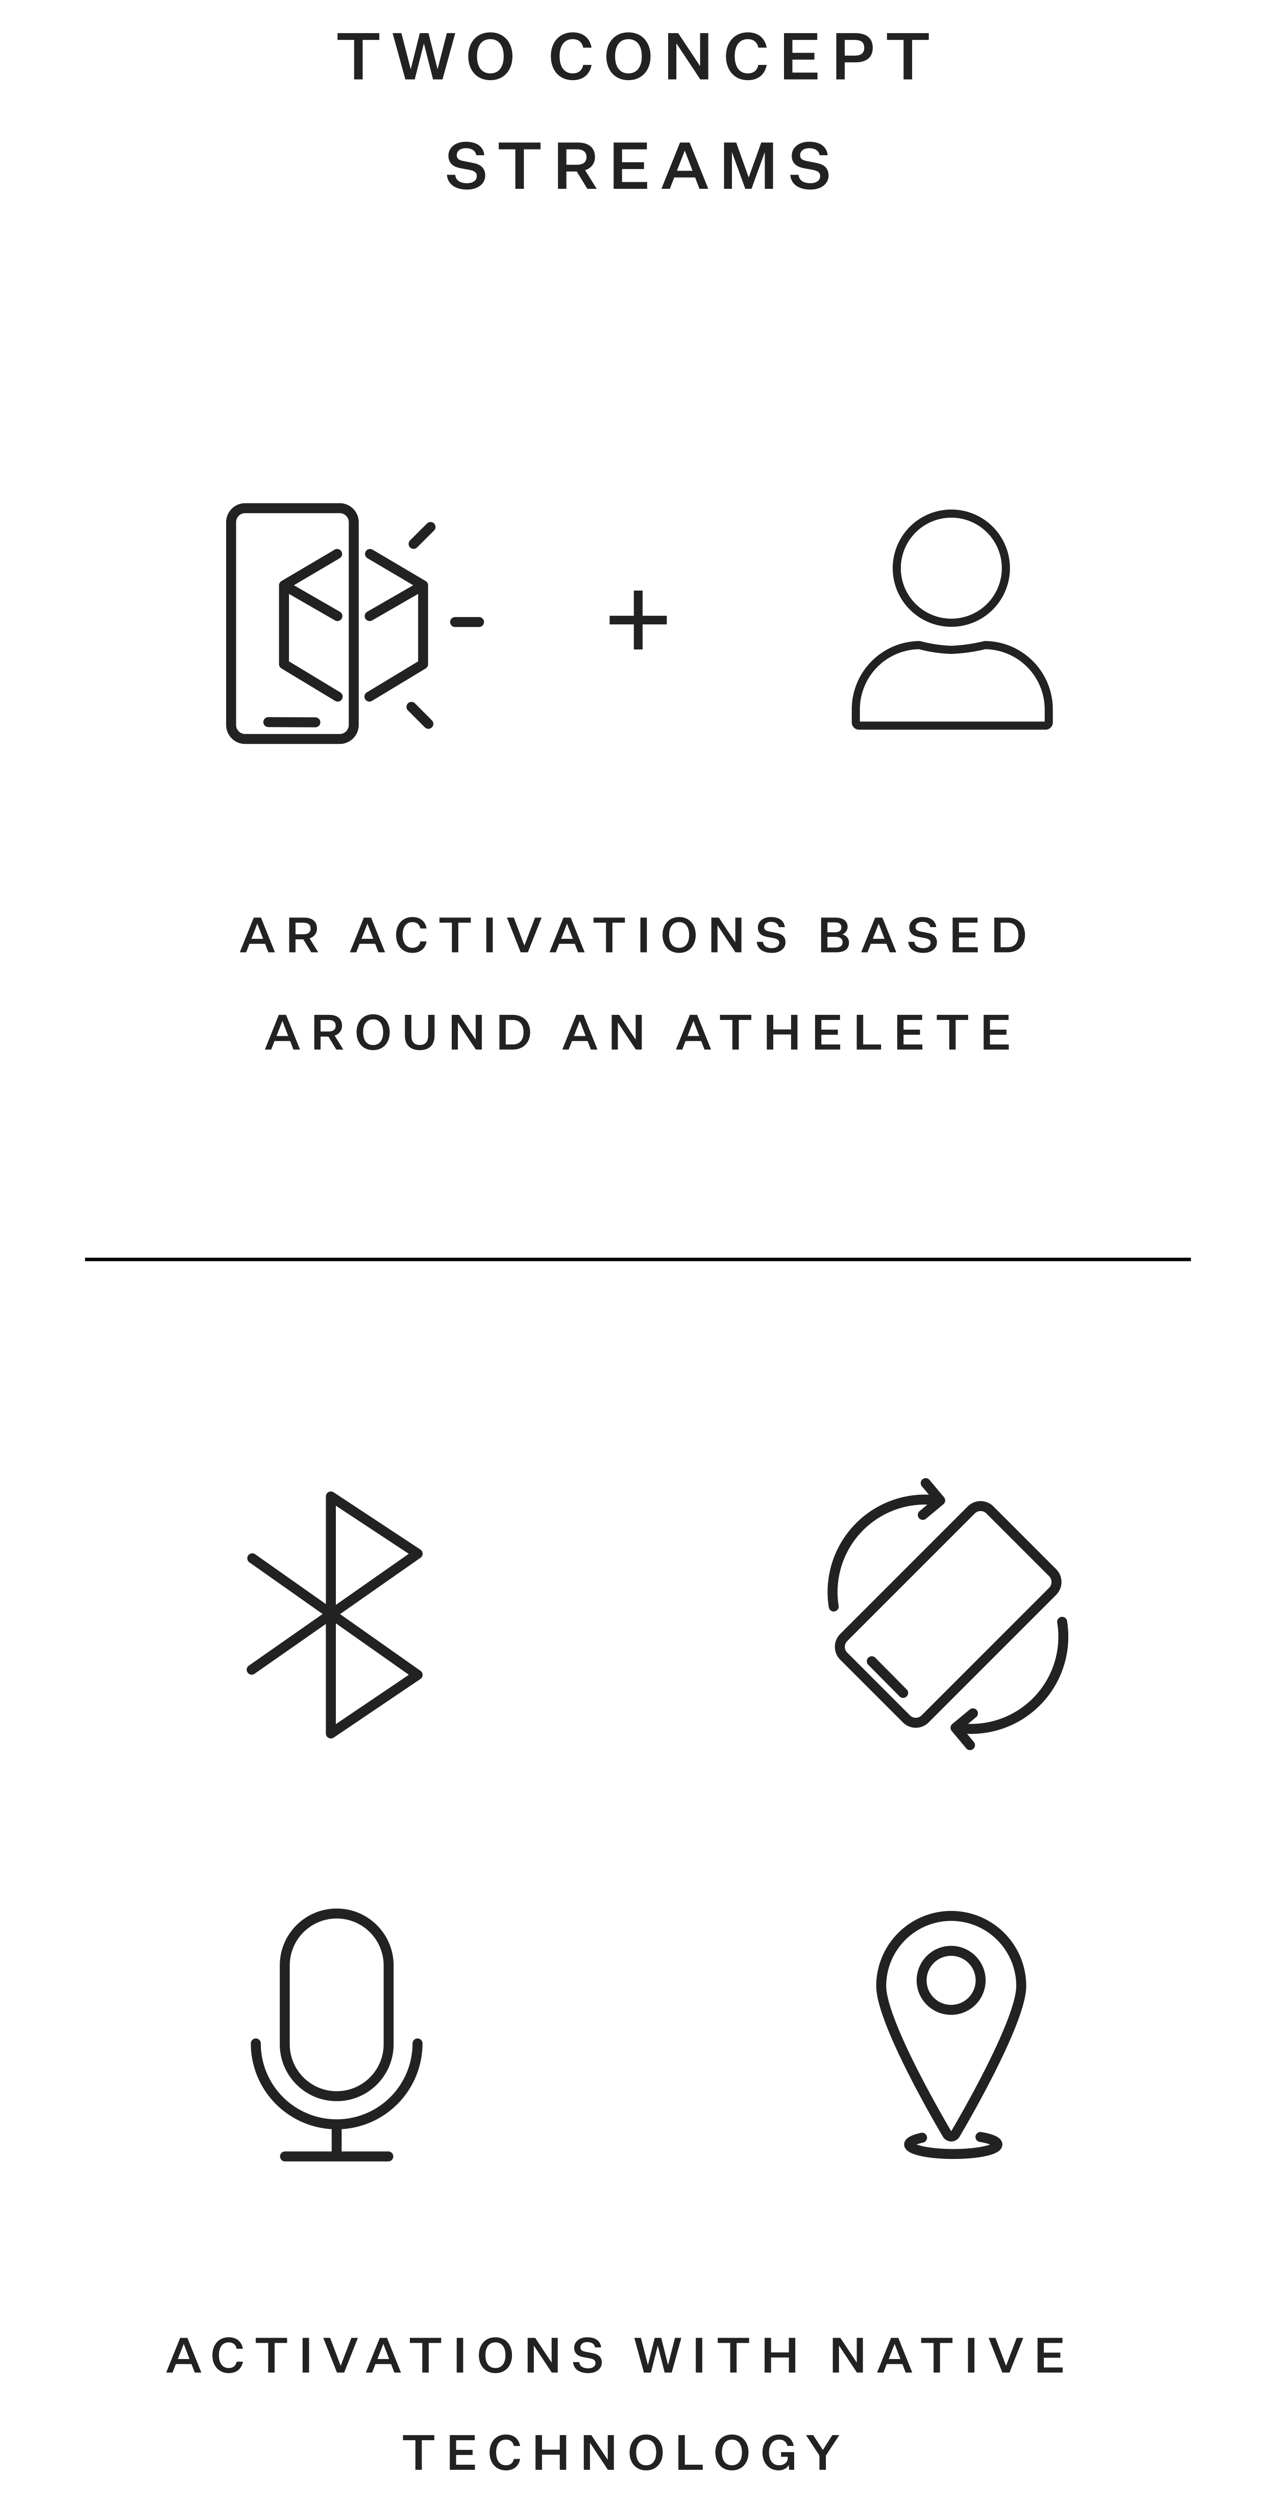 <svg width="315" height="617" viewBox="0 0 315 617" fill="none" xmlns="http://www.w3.org/2000/svg"><path d="M87.419 19.6h2.112V9.856h4.112v-1.68h-10.32v1.68h4.096V19.6zm19.483 0h2.336l3.152-11.424h-2.08l-2.272 8.864h-.032l-2.224-8.864h-2.144l-2.224 8.864h-.032l-2.288-8.864h-2.176L100.07 19.6h2.32l2.24-8.816h.032l2.24 8.816zm19.603-5.712c0-3.424-2.096-5.904-5.456-5.904-3.36 0-5.456 2.48-5.456 5.904 0 3.44 2.096 5.904 5.456 5.904 3.36 0 5.456-2.464 5.456-5.904zm-2.16 0c0 2.544-1.12 4.224-3.296 4.224-2.192 0-3.296-1.68-3.296-4.224 0-2.528 1.104-4.224 3.296-4.224 2.176 0 3.296 1.696 3.296 4.224zm13.802-.016c0-2.592 1.152-4.208 3.216-4.208 1.632 0 2.384.928 2.608 2.096h2.064c-.4-2.24-1.936-3.776-4.672-3.776-3.2 0-5.376 2.368-5.376 5.888 0 3.552 2.176 5.92 5.376 5.92 2.736 0 4.272-1.552 4.672-3.776h-2.064c-.224 1.168-.976 2.096-2.608 2.096-2.064 0-3.216-1.632-3.216-4.24zm22.449.016c0-3.424-2.096-5.904-5.456-5.904-3.36 0-5.456 2.48-5.456 5.904 0 3.44 2.096 5.904 5.456 5.904 3.36 0 5.456-2.464 5.456-5.904zm-2.16 0c0 2.544-1.12 4.224-3.296 4.224-2.192 0-3.296-1.68-3.296-4.224 0-2.528 1.104-4.224 3.296-4.224 2.176 0 3.296 1.696 3.296 4.224zm8.986-5.712h-2.48V19.6h2.032v-8.848h.032l5.872 8.848h1.968V8.176h-2.016v8.096h-.032l-5.376-8.096zm13.956 5.696c0-2.592 1.152-4.208 3.216-4.208 1.632 0 2.384.928 2.608 2.096h2.064c-.4-2.24-1.936-3.776-4.672-3.776-3.2 0-5.376 2.368-5.376 5.888 0 3.552 2.176 5.92 5.376 5.92 2.736 0 4.272-1.552 4.672-3.776h-2.064c-.224 1.168-.976 2.096-2.608 2.096-2.064 0-3.216-1.632-3.216-4.24zm20.433 5.728v-1.68h-6.192v-3.2h5.424v-1.68h-5.424V9.856h6.128v-1.68h-8.208V19.6h8.272zm9.38-4.208c2.688 0 4.256-1.216 4.256-3.6 0-2.384-1.568-3.616-4.272-3.616h-4.72V19.6h2.08v-4.208h2.656zm-2.656-1.664V9.856h2.464c1.568 0 2.352.624 2.352 1.936 0 1.296-.784 1.936-2.352 1.936h-2.464zM223.06 19.6h2.112V9.856h4.112v-1.68h-10.32v1.68h4.096V19.6zM110.329 43.144c.208 2.512 2.304 3.648 5.024 3.648 2.528 0 4.432-1.376 4.432-3.456 0-1.84-1.12-2.768-2.992-3.12l-2.208-.432c-1.232-.24-1.824-.544-1.824-1.488 0-1.008.864-1.728 2.24-1.728 1.424 0 2.416.624 2.56 1.744h2c-.224-2.144-1.856-3.328-4.576-3.328-2.496 0-4.288 1.408-4.288 3.44 0 2 1.36 2.8 3.04 3.104l2.096.384c1.376.256 1.872.72 1.872 1.552 0 1.152-1.056 1.76-2.416 1.76-1.424 0-2.768-.528-2.912-2.08h-2.048zm16.888 3.456h2.112v-9.744h4.112v-1.68h-10.32v1.68h4.096V46.6zm12.604 0v-4.272h2.56l2.608 4.272h2.32l-2.864-4.592c1.296-.416 2.432-1.472 2.432-3.248 0-2.336-1.568-3.584-4.24-3.584h-4.896V46.6h2.08zm0-5.936v-3.808h2.576c1.584 0 2.384.656 2.384 1.904 0 1.248-.8 1.904-2.384 1.904h-2.576zm19.935 5.936v-1.68h-6.192v-3.2h5.424v-1.68h-5.424v-3.184h6.128v-1.68h-8.208V46.6h8.272zm12.916 0h2.176l-4.592-11.424h-2.384L163.28 46.6h2.08l1.088-2.8h5.152l1.072 2.8zm-3.648-9.376h.048l1.888 4.928h-3.856l1.92-4.928zm16.498 9.376l3.248-8.976h.032V46.6h2.032V35.176h-2.912l-3.072 8.592h-.032l-3.072-8.592h-3.008V46.6h1.952v-8.976h.032l3.264 8.976h1.536zm9.567-3.456c.208 2.512 2.304 3.648 5.024 3.648 2.528 0 4.432-1.376 4.432-3.456 0-1.84-1.12-2.768-2.992-3.12l-2.208-.432c-1.232-.24-1.824-.544-1.824-1.488 0-1.008.864-1.728 2.24-1.728 1.424 0 2.416.624 2.56 1.744h2c-.224-2.144-1.856-3.328-4.576-3.328-2.496 0-4.288 1.408-4.288 3.44 0 2 1.36 2.8 3.04 3.104l2.096.384c1.376.256 1.872.72 1.872 1.552 0 1.152-1.056 1.76-2.416 1.76-1.424 0-2.768-.528-2.912-2.08h-2.048zM66.244 235.041h1.632l-3.444-8.568h-1.788l-3.444 8.568h1.56l.816-2.1h3.864l.804 2.1zm-2.736-7.032h.036l1.416 3.696h-2.892l1.44-3.696zm9.446 7.032v-3.204h1.92l1.956 3.204h1.74l-2.148-3.444c.972-.312 1.824-1.104 1.824-2.436 0-1.752-1.176-2.688-3.18-2.688h-3.672v8.568h1.56zm0-4.452v-2.856h1.931c1.188 0 1.788.492 1.788 1.428 0 .936-.6 1.428-1.788 1.428h-1.931zm20.47 4.452h1.633l-3.444-8.568h-1.788l-3.444 8.568h1.56l.816-2.1h3.864l.804 2.1zm-2.735-7.032h.036l1.416 3.696h-2.892l1.44-3.696zm8.709 2.736c0-1.944.864-3.156 2.412-3.156 1.224 0 1.788.696 1.956 1.572h1.548c-.3-1.68-1.452-2.832-3.504-2.832-2.4 0-4.032 1.776-4.032 4.416 0 2.664 1.632 4.44 4.032 4.44 2.052 0 3.204-1.164 3.504-2.832h-1.548c-.168.876-.732 1.572-1.956 1.572-1.548 0-2.412-1.224-2.412-3.18zm12.159 4.296h1.584v-7.308h3.084v-1.26h-7.74v1.26h3.072v7.308zm8.493 0h1.596v-8.568h-1.596v8.568zm8.483 0h1.776l3.396-8.568h-1.62l-2.616 6.864h-.024l-2.604-6.864h-1.692l3.384 8.568zm14.169 0h1.632l-3.444-8.568h-1.788l-3.444 8.568h1.56l.816-2.1h3.864l.804 2.1zm-2.736-7.032h.036l1.416 3.696h-2.892l1.44-3.696zm9.633 7.032h1.584v-7.308h3.084v-1.26h-7.74v1.26h3.072v7.308zm8.492 0h1.596v-8.568h-1.596v8.568zm13.655-4.284c0-2.568-1.572-4.428-4.092-4.428-2.52 0-4.092 1.86-4.092 4.428 0 2.58 1.572 4.428 4.092 4.428 2.52 0 4.092-1.848 4.092-4.428zm-1.62 0c0 1.908-.84 3.168-2.472 3.168-1.644 0-2.472-1.26-2.472-3.168 0-1.896.828-3.168 2.472-3.168 1.632 0 2.472 1.272 2.472 3.168zm7.34-4.284h-1.86v8.568h1.524v-6.636h.024l4.404 6.636h1.476v-8.568h-1.512v6.072h-.024l-4.032-6.072zm9.351 5.976c.156 1.884 1.728 2.736 3.768 2.736 1.896 0 3.324-1.032 3.324-2.592 0-1.38-.84-2.076-2.244-2.34l-1.656-.324c-.924-.18-1.368-.408-1.368-1.116 0-.756.648-1.296 1.68-1.296 1.068 0 1.812.468 1.92 1.308h1.5c-.168-1.608-1.392-2.496-3.432-2.496-1.872 0-3.216 1.056-3.216 2.58 0 1.5 1.02 2.1 2.28 2.328l1.572.288c1.032.192 1.404.54 1.404 1.164 0 .864-.792 1.32-1.812 1.32-1.068 0-2.076-.396-2.184-1.56h-1.536zm19.643 2.592c1.98 0 3.132-.828 3.132-2.436 0-.996-.708-1.752-1.644-2.004.696-.204 1.296-1.032 1.296-1.788 0-1.536-1.092-2.34-3.096-2.34h-3.444v8.568h3.756zm-2.196-4.944v-2.448h1.884c1.044 0 1.56.444 1.56 1.224 0 .744-.504 1.224-1.572 1.224h-1.872zm0 1.14h2.064c1.104 0 1.692.504 1.692 1.308 0 .828-.576 1.32-1.68 1.32h-2.076v-2.628zm15.376 3.804h1.632l-3.444-8.568h-1.788l-3.444 8.568h1.56l.816-2.1h3.864l.804 2.1zm-2.736-7.032h.036l1.416 3.696h-2.892l1.44-3.696zm7.298 4.44c.156 1.884 1.728 2.736 3.768 2.736 1.896 0 3.324-1.032 3.324-2.592 0-1.38-.84-2.076-2.244-2.34l-1.656-.324c-.924-.18-1.368-.408-1.368-1.116 0-.756.648-1.296 1.68-1.296 1.068 0 1.812.468 1.92 1.308h1.5c-.168-1.608-1.392-2.496-3.432-2.496-1.872 0-3.216 1.056-3.216 2.58 0 1.5 1.02 2.1 2.28 2.328l1.572.288c1.032.192 1.404.54 1.404 1.164 0 .864-.792 1.32-1.812 1.32-1.068 0-2.076-.396-2.184-1.56h-1.536zm17.172 2.592v-1.26h-4.644v-2.4h4.068v-1.26h-4.068v-2.388h4.596v-1.26h-6.156v8.568h6.204zm7.383-8.568h-3.3v8.568h3.3c2.58 0 4.284-1.704 4.284-4.284 0-2.568-1.704-4.284-4.284-4.284zm0 1.26c1.704 0 2.652 1.116 2.652 3.024s-.948 3.024-2.652 3.024h-1.74v-6.048h1.74zM72.434 259.041h1.632l-3.444-8.568h-1.788l-3.444 8.568h1.56l.816-2.1h3.864l.804 2.1zm-2.736-7.032h.036l1.416 3.696h-2.892l1.44-3.696zm9.445 7.032v-3.204h1.92l1.956 3.204h1.74l-2.148-3.444c.972-.312 1.824-1.104 1.824-2.436 0-1.752-1.176-2.688-3.18-2.688h-3.672v8.568h1.56zm0-4.452v-2.856h1.932c1.188 0 1.788.492 1.788 1.428 0 .936-.6 1.428-1.788 1.428h-1.932zm17.064.168c0-2.568-1.572-4.428-4.092-4.428-2.52 0-4.092 1.86-4.092 4.428 0 2.58 1.572 4.428 4.092 4.428 2.52 0 4.092-1.848 4.092-4.428zm-1.62 0c0 1.908-.84 3.168-2.472 3.168-1.644 0-2.472-1.26-2.472-3.168 0-1.896.828-3.168 2.472-3.168 1.632 0 2.472 1.272 2.472 3.168zm12.692.828v-5.112h-1.584v5.1c0 1.5-.696 2.34-2.076 2.34-1.38 0-2.064-.84-2.064-2.34v-5.1h-1.596v5.088c0 2.364 1.356 3.624 3.66 3.624 2.316 0 3.66-1.26 3.66-3.6zm6.095-5.112h-1.86v8.568h1.524v-6.636h.024l4.404 6.636h1.476v-8.568h-1.512v6.072h-.024l-4.032-6.072zm13.215 0h-3.3v8.568h3.3c2.58 0 4.284-1.704 4.284-4.284 0-2.568-1.704-4.284-4.284-4.284zm0 1.26c1.704 0 2.652 1.116 2.652 3.024s-.948 3.024-2.652 3.024h-1.74v-6.048h1.74zm19.27 7.308h1.632l-3.444-8.568h-1.788l-3.444 8.568h1.56l.816-2.1h3.864l.804 2.1zm-2.736-7.032h.036l1.416 3.696h-2.892l1.44-3.696zm9.745-1.536h-1.86v8.568h1.524v-6.636h.024l4.404 6.636h1.476v-8.568h-1.512v6.072h-.024l-4.032-6.072zm21.039 8.568h1.632l-3.444-8.568h-1.788l-3.444 8.568h1.56l.816-2.1h3.864l.804 2.1zm-2.736-7.032h.036l1.416 3.696h-2.892l1.44-3.696zm9.632 7.032h1.584v-7.308h3.084v-1.26h-7.74v1.26h3.072v7.308zm8.493 0h1.596v-3.72h4.392v3.72h1.584v-8.568h-1.584v3.6h-4.392v-3.6h-1.596v8.568zm18.119 0v-1.26h-4.644v-2.4h4.068v-1.26h-4.068v-2.388h4.596v-1.26h-6.156v8.568h6.204zm4.083 0h6.012v-1.26h-4.416v-7.308h-1.596v8.568zm16.198 0v-1.26h-4.644v-2.4h4.068v-1.26h-4.068v-2.388h4.596v-1.26h-6.156v8.568h6.204zm6.639 0h1.584v-7.308h3.084v-1.26h-7.74v1.26h3.072v7.308zm14.696 0v-1.26h-4.644v-2.4h4.068v-1.26h-4.068v-2.388h4.596v-1.26h-6.156v8.568h6.204z" fill="#222"/><path d="M294 310.841H21" stroke="#000" stroke-width=".856"/><path d="M48.076 585.569h1.632l-3.444-8.568h-1.788l-3.444 8.568h1.56l.816-2.1h3.864l.804 2.1zm-2.736-7.032h.036l1.416 3.696H43.9l1.44-3.696zm8.709 2.736c0-1.944.864-3.156 2.412-3.156 1.224 0 1.788.696 1.956 1.572h1.548c-.3-1.68-1.452-2.832-3.504-2.832-2.4 0-4.032 1.776-4.032 4.416 0 2.664 1.632 4.44 4.032 4.44 2.052 0 3.204-1.164 3.504-2.832h-1.548c-.168.876-.732 1.572-1.956 1.572-1.548 0-2.412-1.224-2.412-3.18zm12.16 4.296h1.584v-7.308h3.083v-1.26h-7.74v1.26h3.072v7.308zm8.492 0h1.596v-8.568h-1.596v8.568zm8.483 0h1.776l3.396-8.568h-1.62l-2.616 6.864h-.024l-2.604-6.864H79.8l3.384 8.568zm14.17 0h1.631l-3.444-8.568h-1.788l-3.444 8.568h1.56l.816-2.1h3.864l.804 2.1zm-2.737-7.032h.036l1.416 3.696h-2.892l1.44-3.696zm9.633 7.032h1.584v-7.308h3.084v-1.26h-7.74v1.26h3.072v7.308zm8.492 0h1.596v-8.568h-1.596v8.568zm13.655-4.284c0-2.568-1.572-4.428-4.092-4.428-2.52 0-4.092 1.86-4.092 4.428 0 2.58 1.572 4.428 4.092 4.428 2.52 0 4.092-1.848 4.092-4.428zm-1.62 0c0 1.908-.84 3.168-2.472 3.168-1.644 0-2.472-1.26-2.472-3.168 0-1.896.828-3.168 2.472-3.168 1.632 0 2.472 1.272 2.472 3.168zm7.34-4.284h-1.86v8.568h1.524v-6.636h.024l4.404 6.636h1.476v-8.568h-1.512v6.072h-.024l-4.032-6.072zm9.351 5.976c.156 1.884 1.728 2.736 3.768 2.736 1.896 0 3.324-1.032 3.324-2.592 0-1.38-.84-2.076-2.244-2.34l-1.656-.324c-.924-.18-1.368-.408-1.368-1.116 0-.756.648-1.296 1.68-1.296 1.068 0 1.812.468 1.92 1.308h1.5c-.168-1.608-1.392-2.496-3.432-2.496-1.872 0-3.216 1.056-3.216 2.58 0 1.5 1.02 2.1 2.28 2.328l1.572.288c1.032.192 1.404.54 1.404 1.164 0 .864-.792 1.32-1.812 1.32-1.068 0-2.076-.396-2.184-1.56h-1.536zm22.608 2.592h1.752l2.364-8.568h-1.56l-1.704 6.648h-.024l-1.668-6.648h-1.608l-1.668 6.648h-.024l-1.716-6.648h-1.632l2.364 8.568h1.74l1.68-6.612h.024l1.68 6.612zm7.691 0h1.596v-8.568h-1.596v8.568zm8.495 0h1.584v-7.308h3.084v-1.26h-7.74v1.26h3.072v7.308zm8.493 0h1.596v-3.72h4.392v3.72h1.584v-8.568h-1.584v3.6h-4.392v-3.6h-1.596v8.568zm18.695-8.568h-1.86v8.568h1.524v-6.636h.024l4.404 6.636h1.476v-8.568h-1.512v6.072h-.024l-4.032-6.072zm16.119 8.568h1.632l-3.444-8.568h-1.788l-3.444 8.568h1.56l.816-2.1h3.864l.804 2.1zm-2.736-7.032h.036l1.416 3.696h-2.892l1.44-3.696zm9.633 7.032h1.584v-7.308h3.084v-1.26h-7.74v1.26h3.072v7.308zm8.492 0h1.596v-8.568h-1.596v8.568zm8.483 0h1.776l3.396-8.568h-1.62l-2.616 6.864h-.024l-2.604-6.864h-1.692l3.384 8.568zm14.896 0v-1.26h-4.644v-2.4h4.068v-1.26h-4.068v-2.388h4.596v-1.26h-6.156v8.568h6.204zm-159.789 24h1.584v-7.308h3.084v-1.26h-7.74v1.26h3.072v7.308zm14.697 0v-1.26h-4.644v-2.4h4.068v-1.26h-4.068v-2.388h4.596v-1.26h-6.156v8.568h6.204zm5.235-4.296c0-1.944.864-3.156 2.412-3.156 1.224 0 1.788.696 1.956 1.572h1.548c-.3-1.68-1.452-2.832-3.504-2.832-2.4 0-4.032 1.776-4.032 4.416 0 2.664 1.632 4.44 4.032 4.44 2.052 0 3.204-1.164 3.504-2.832h-1.548c-.168.876-.732 1.572-1.956 1.572-1.548 0-2.412-1.224-2.412-3.18zm9.72 4.296h1.596v-3.72h4.392v3.72h1.584v-8.568h-1.584v3.6h-4.392v-3.6H132.2v8.568zm13.776-8.568h-1.86v8.568h1.524v-6.636h.024l4.404 6.636h1.476v-8.568h-1.512v6.072h-.024l-4.032-6.072zm17.631 4.284c0-2.568-1.572-4.428-4.092-4.428-2.52 0-4.092 1.86-4.092 4.428 0 2.58 1.572 4.428 4.092 4.428 2.52 0 4.092-1.848 4.092-4.428zm-1.62 0c0 1.908-.84 3.168-2.472 3.168-1.644 0-2.472-1.26-2.472-3.168 0-1.896.828-3.168 2.472-3.168 1.632 0 2.472 1.272 2.472 3.168zm5.48 4.284h6.012v-1.26h-4.416v-7.308h-1.596v8.568zm17.311-4.284c0-2.568-1.572-4.428-4.092-4.428-2.52 0-4.092 1.86-4.092 4.428 0 2.58 1.572 4.428 4.092 4.428 2.52 0 4.092-1.848 4.092-4.428zm-1.62 0c0 1.908-.84 3.168-2.472 3.168-1.644 0-2.472-1.26-2.472-3.168 0-1.896.828-3.168 2.472-3.168 1.632 0 2.472 1.272 2.472 3.168zm5.07-.012c0 2.652 1.62 4.44 4.02 4.44 1.056 0 2.148-.552 2.46-1.368l.108 1.224h1.236v-4.368h-3.24v1.152h1.656v.3c0 1.056-.864 1.8-2.124 1.8-1.596 0-2.496-1.224-2.496-3.18 0-1.944.924-3.156 2.52-3.156 1.152 0 1.8.6 2.004 1.56h1.572c-.336-1.692-1.512-2.82-3.576-2.82-2.448 0-4.14 1.776-4.14 4.416zm15.655 4.296v-3.516l3.324-5.052h-1.74l-2.316 3.66h-.024l-2.376-3.66h-1.776l3.312 5.052v3.516h1.596z" fill="#222"/><path d="M82.012 398.202l-19.881 13.897m.144-27.498l40.821 28.771-21.421 14.472v-31.006" stroke="#222" stroke-width="2.463" stroke-linecap="round" stroke-linejoin="round"/><path d="M81.678 397.105v-27.767l21.421 14.124-21.368 14.968m178.129-10.275l-15.487-15.487a3.253 3.253 0 00-4.601 0l-31.487 31.486a3.254 3.254 0 000 4.601l15.488 15.488a3.254 3.254 0 004.601 0l31.486-31.487a3.253 3.253 0 000-4.601zm-23.977 38.27l3.574 4.284m-3.561-4.283l4.285-3.561m-4.165 3.534a22.754 22.754 0 0019.797-6.339 22.75 22.75 0 006.39-19.781m-30.107-29.963l-3.575-4.271m3.562 4.285l-4.271 3.561m4.162-3.494a22.82 22.82 0 00-25.32 15.472 22.824 22.824 0 00-.84 10.634m9.399 13.509l7.738 7.818M83.125 472.276h-.014c-7.076 0-12.812 5.736-12.812 12.812v19.453c0 7.076 5.736 12.813 12.812 12.813h.014c7.076 0 12.812-5.737 12.812-12.813v-19.453c0-7.076-5.736-12.812-12.812-12.812z" stroke="#222" stroke-width="2.463" stroke-linecap="round" stroke-linejoin="round"/><path d="M103.072 504.339a19.96 19.96 0 01-5.847 14.115 19.97 19.97 0 01-14.115 5.847 19.964 19.964 0 01-18.442-12.323 19.958 19.958 0 01-1.52-7.639m19.963 20.056v7.765m12.743.067h-25.49m164.461-59.363a17.3 17.3 0 00-17.284 17.284c0 9.118 15.624 35.465 16.293 36.59a1.16 1.16 0 00.991.565 1.152 1.152 0 00.991-.565c.669-1.125 16.293-27.499 16.293-36.59a17.299 17.299 0 00-17.284-17.284v0z" stroke="#222" stroke-width="2.463" stroke-linecap="round" stroke-linejoin="round"/><path d="M234.799 496.053a7.283 7.283 0 100-14.567 7.283 7.283 0 000 14.567zm7.242 31.368c2.544.429 4.177 1.098 4.177 1.848 0 1.339-4.873 2.356-10.885 2.356-6.011 0-10.897-1.058-10.897-2.356 0-.643 1.218-1.232 3.186-1.66" stroke="#222" stroke-width="2.463" stroke-linecap="round" stroke-linejoin="round"/><path d="M158.634 151.975h5.977v2.133h-5.977v6.187h-2.163v-6.187h-5.977v-2.133h5.977v-6.217h2.163v6.217z" fill="#222"/><path d="M83.86 125.421H60.524a3.468 3.468 0 00-3.467 3.468v50.031a3.468 3.468 0 003.467 3.468H83.86a3.468 3.468 0 003.467-3.468v-50.031a3.468 3.468 0 00-3.467-3.468z" stroke="#222" stroke-width="2.461" stroke-linecap="round" stroke-linejoin="round"/><path d="M83.23 136.721l-13.12 7.739v19.466l13.254 8.006m-.067-19.882l-13.188-7.591m21.236-7.738l13.106 7.739v19.466l-13.254 8.006m.063-19.882l13.187-7.591m7.901 9.064h5.904m-16.68 20.939l4.177 4.19m-3.651-44.408l4.19-4.177M66.24 178.225l11.608.053" stroke="#222" stroke-width="2.461" stroke-linecap="round" stroke-linejoin="round"/><path d="M234.848 127.765a12.47 12.47 0 0111.516 7.694 12.469 12.469 0 01-2.702 13.584 12.465 12.465 0 01-21.278-8.814 12.479 12.479 0 0112.464-12.464zm8.435 32.466a14.89 14.89 0 0110.34 4.439 14.89 14.89 0 014.279 10.408v3.012h-45.626v-3.012a14.862 14.862 0 0114.593-14.847 35.734 35.734 0 007.952 1.165 42.61 42.61 0 008.462-1.179v.014zm-8.435-34.475a14.474 14.474 0 00-10.234 24.707 14.468 14.468 0 007.411 3.96 14.468 14.468 0 0014.857-6.154 14.474 14.474 0 00-12.034-22.513zm8.194 32.453a41.938 41.938 0 01-8.221 1.178 34.105 34.105 0 01-7.698-1.178 16.87 16.87 0 00-16.855 16.869v3.213a1.81 1.81 0 001.794 1.808h46.055a1.81 1.81 0 001.794-1.808v-3.213a16.872 16.872 0 00-16.869-16.869z" fill="#222"/></svg>